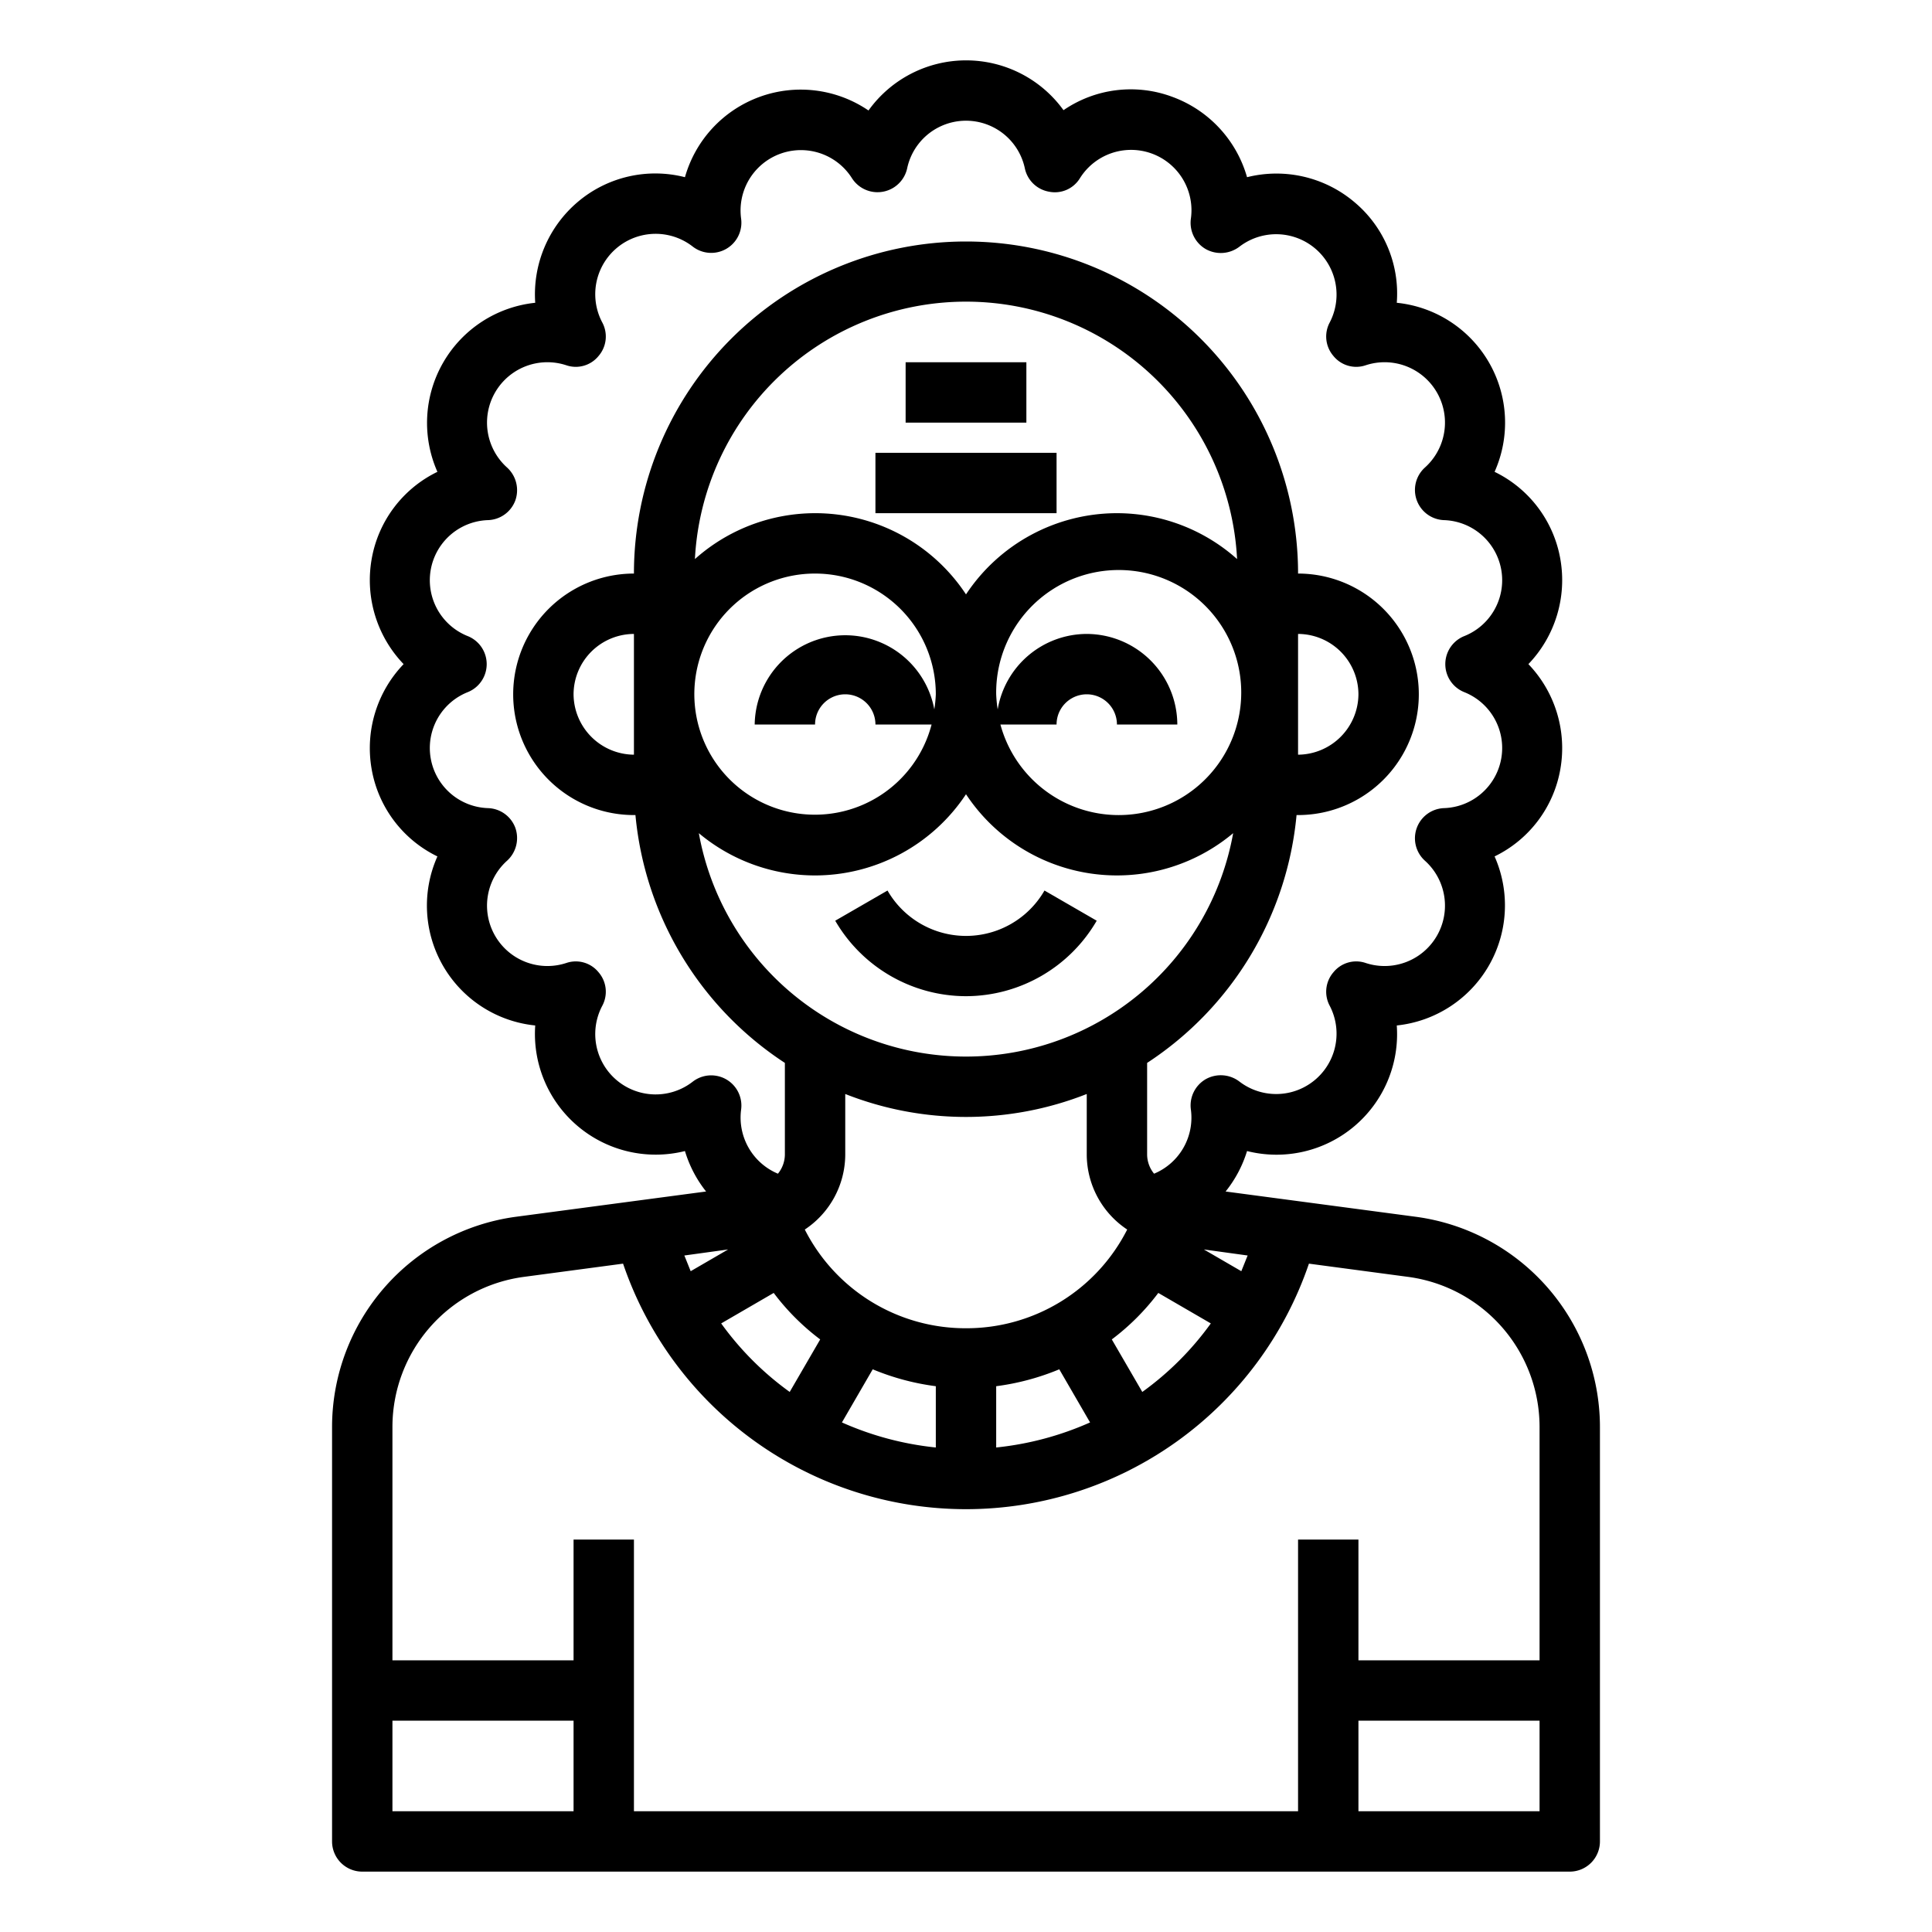 <svg xmlns="http://www.w3.org/2000/svg" viewBox="0 0 64 64" x="0px" y="0px"><g data-name="avatar-man-young-account-profile"><rect x="30" y="12" width="4" height="2"></rect><rect x="29" y="15" width="6" height="2"></rect><path d="M32,33a5.019,5.019,0,0,0,4.33-2.5l-1.73-1a3,3,0,0,1-5.2,0l-1.732,1A5.021,5.021,0,0,0,32,33Z"></path><path d="M46.92,40.31l-6.32-.84a4.021,4.021,0,0,0,.71-1.34,3.994,3.994,0,0,0,4.96-4.16,4,4,0,0,0,3.24-5.6,3.969,3.969,0,0,0,2.18-2.9A4.02,4.02,0,0,0,50.63,22a4.02,4.02,0,0,0,1.06-3.47,3.969,3.969,0,0,0-2.18-2.9,3.991,3.991,0,0,0-3.24-5.6,3.948,3.948,0,0,0-1.41-3.34,4,4,0,0,0-3.55-.82,4,4,0,0,0-2.47-2.66,3.94,3.94,0,0,0-3.61.44,3.979,3.979,0,0,0-6.46.01,3.987,3.987,0,0,0-6.08,2.21,3.969,3.969,0,0,0-3.54.81,4.015,4.015,0,0,0-1.42,3.35,4,4,0,0,0-3.24,5.6,3.969,3.969,0,0,0-2.18,2.9A4.02,4.02,0,0,0,13.37,22a4.02,4.02,0,0,0-1.06,3.47,3.969,3.969,0,0,0,2.18,2.9,3.991,3.991,0,0,0,3.24,5.6,4,4,0,0,0,4.96,4.16,4,4,0,0,0,.7,1.34l-6.32.84A7.031,7.031,0,0,0,11,47.25V61a1,1,0,0,0,1,1H52a1,1,0,0,0,1-1V47.25A7.031,7.031,0,0,0,46.92,40.31Zm-5.59,1.28c-.07.17-.14.35-.21.52l-1.24-.72ZM32,44a5.968,5.968,0,0,1-5.34-3.27A2.991,2.991,0,0,0,28,38.25V36.24a10.906,10.906,0,0,0,8,0v2.01a2.991,2.991,0,0,0,1.34,2.48A5.968,5.968,0,0,1,32,44Zm4.11,3.12a10.217,10.217,0,0,1-3.11.83V45.92a8.164,8.164,0,0,0,2.09-.56ZM31,45.92v2.03a10.217,10.217,0,0,1-3.11-.83l1.02-1.76A8.164,8.164,0,0,0,31,45.92ZM36,21a3,3,0,0,0-2.95,2.5A4.233,4.233,0,0,1,33,23a4.059,4.059,0,1,1,.14,1H35a1,1,0,0,1,2,0h2A3.009,3.009,0,0,0,36,21Zm1-4a6,6,0,0,0-5,2.69,5.983,5.983,0,0,0-8.98-1.17,8.992,8.992,0,0,1,17.96,0A5.979,5.979,0,0,0,37,17ZM27,19a4,4,0,0,1,4,4,4.233,4.233,0,0,1-.05.5A3,3,0,0,0,25,24h2a1,1,0,0,1,2,0h1.86A3.994,3.994,0,1,1,27,19Zm0,10a6,6,0,0,0,5-2.69,5.993,5.993,0,0,0,8.85,1.29,8.992,8.992,0,0,1-17.7,0A6,6,0,0,0,27,29Zm.17,15.37-1.01,1.74a9.98,9.98,0,0,1-2.27-2.27l1.74-1.01A7.749,7.749,0,0,0,27.17,44.37Zm11.2-1.54,1.74,1.01a9.98,9.98,0,0,1-2.27,2.27l-1.01-1.74A7.749,7.749,0,0,0,38.37,42.83Zm-15.42-7a2,2,0,0,1-3-2.51.985.985,0,0,0-.12-1.11.971.971,0,0,0-1.07-.31,2,2,0,0,1-1.96-3.39,1.016,1.016,0,0,0,.27-1.09,1,1,0,0,0-.91-.65,1.992,1.992,0,0,1-.67-3.84,1,1,0,0,0,0-1.86,1.992,1.992,0,0,1,.67-3.84,1,1,0,0,0,.91-.65,1.016,1.016,0,0,0-.27-1.09,2,2,0,0,1,1.96-3.39.971.971,0,0,0,1.07-.31.985.985,0,0,0,.12-1.11,2,2,0,0,1,3-2.51,1,1,0,0,0,1.6-.93A2,2,0,0,1,28.22,5.9a1.005,1.005,0,0,0,1.83-.32,1.993,1.993,0,0,1,3.9,0,.993.993,0,0,0,.8.77.972.972,0,0,0,1.02-.44,2,2,0,0,1,3.68,1.33,1.006,1.006,0,0,0,.49,1.01,1.018,1.018,0,0,0,1.12-.08,2,2,0,0,1,2.99,2.51.985.985,0,0,0,.12,1.11.971.971,0,0,0,1.07.31,2,2,0,0,1,1.96,3.39,1,1,0,0,0,.64,1.74,1.992,1.992,0,0,1,.67,3.84,1,1,0,0,0,0,1.86,1.992,1.992,0,0,1-.67,3.84,1,1,0,0,0-.64,1.74,2,2,0,0,1-1.96,3.39.971.971,0,0,0-1.07.31.985.985,0,0,0-.12,1.11,2,2,0,0,1-2.99,2.51,1.018,1.018,0,0,0-1.12-.08,1.006,1.006,0,0,0-.49,1.01,2.01,2.01,0,0,1-1.22,2.12,1.014,1.014,0,0,1-.23-.63V35.21A11.029,11.029,0,0,0,42.95,27H43a4,4,0,0,0,0-8,11,11,0,0,0-22,0,4,4,0,1,0,0,8h.05A11.029,11.029,0,0,0,26,35.21v3.04a1.014,1.014,0,0,1-.23.63,2.015,2.015,0,0,1-1.22-2.12,1,1,0,0,0-1.6-.93ZM43,25V21a2.006,2.006,0,0,1,2,2,2.015,2.015,0,0,1-2,2ZM21,21v4a2.015,2.015,0,0,1-2-2A2.006,2.006,0,0,1,21,21Zm3.12,20.39-1.24.72c-.07-.17-.14-.35-.21-.52ZM19,60H13V57h6Zm32,0H45V57h6Zm0-5H45V51H43v9H21V51H19v4H13V47.25a5.018,5.018,0,0,1,4.34-4.95l3.3-.44a12,12,0,0,0,22.72,0l3.3.44A5.018,5.018,0,0,1,51,47.25Z"></path></g></svg>
